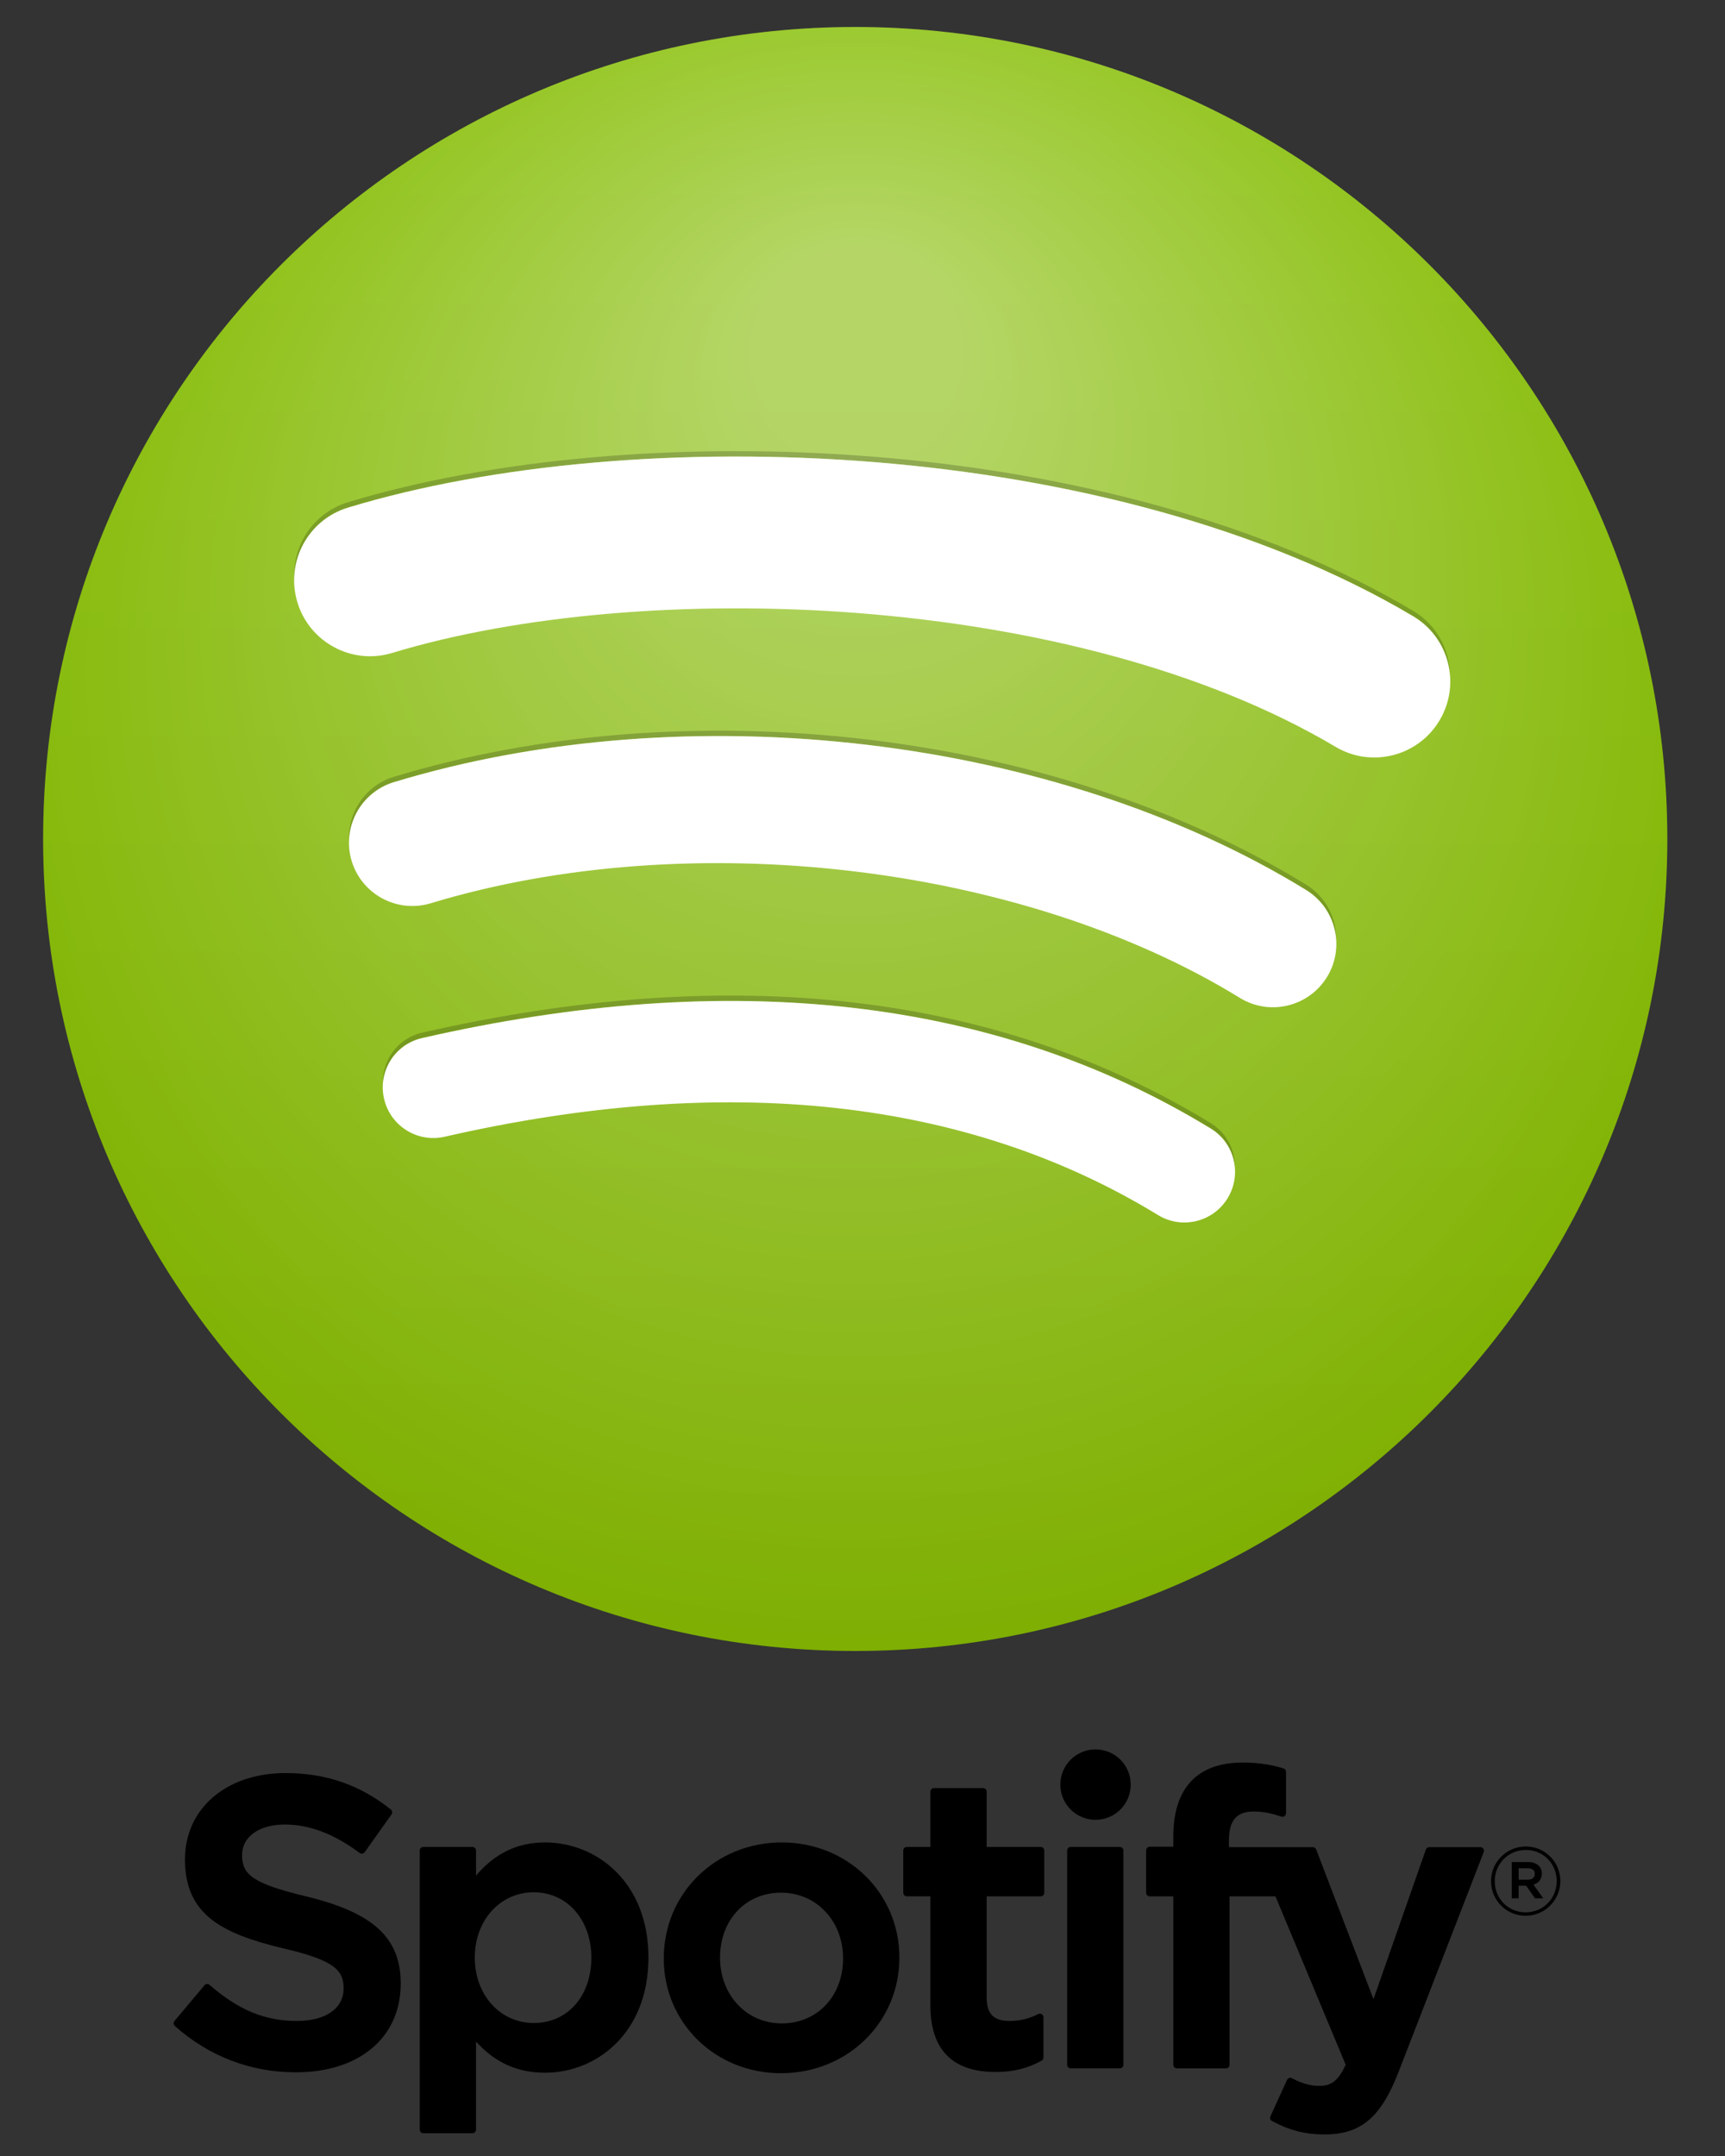 <?xml version="1.0" encoding="utf-8"?>
<!-- Generator: Adobe Illustrator 16.0.0, SVG Export Plug-In . SVG Version: 6.00 Build 0)  -->
<!DOCTYPE svg PUBLIC "-//W3C//DTD SVG 1.1//EN" "http://www.w3.org/Graphics/SVG/1.1/DTD/svg11.dtd">
<svg version="1.1" id="Layer_1" xmlns="http://www.w3.org/2000/svg" xmlns:xlink="http://www.w3.org/1999/xlink" x="0px" y="0px"
	 width="80px" height="100px" viewBox="0 0 80 100" enable-background="new 0 0 80 100" xml:space="preserve">
<rect x="0" y="0" width="80" height="100" fill="#333333" stroke="none"/>
<g>
	<g>
		<g>
			<g>
				
					<linearGradient id="SVGID_1_" gradientUnits="userSpaceOnUse" x1="707.662" y1="495.518" x2="707.662" y2="570.726" gradientTransform="matrix(1 0 0 1 -668 -494)">
					<stop  offset="0" style="stop-color:#84BD00"/>
					<stop  offset="1" style="stop-color:#7DAE00"/>
				</linearGradient>
				<path fill="url(#SVGID_1_)" d="M39.662,1.252C18.861,1.252,2,18.113,2,38.914c0,20.801,16.861,37.662,37.662,37.662
					c20.799,0,37.663-16.861,37.663-37.662C77.325,18.113,60.461,1.252,39.662,1.252z"/>
			</g>
			<g opacity="0.4">
				
					<radialGradient id="SVGID_2_" cx="707.662" cy="532.914" r="51.48" fx="707.732" fy="507.96" gradientTransform="matrix(1 0 0 1 -668 -494)" gradientUnits="userSpaceOnUse">
					<stop  offset="0.092" style="stop-color:#FFFFFF"/>
					<stop  offset="0.834" style="stop-color:#FFFFFF;stop-opacity:0"/>
				</radialGradient>
				<path fill="url(#SVGID_2_)" d="M39.662,1.252C18.861,1.252,2,18.113,2,38.914c0,20.801,16.861,37.662,37.662,37.662
					c20.799,0,37.663-16.861,37.663-37.662C77.325,18.113,60.461,1.252,39.662,1.252z"/>
			</g>
			<g opacity="0.2">
				<g>
					<path d="M18.268,36.278c13.679-4.152,30.682-2.141,42.307,5.003c0.843,0.52,1.327,1.394,1.388,2.31
						c0.018-1.005-0.47-1.994-1.388-2.559C48.95,33.89,31.947,31.878,18.268,36.03c-1.359,0.413-2.198,1.724-2.07,3.087
						C16.187,37.846,16.992,36.666,18.268,36.278z"/>
					<path d="M19.576,48.147c14.346-3.28,26.65-1.869,36.578,4.197c0.67,0.41,1.058,1.104,1.111,1.832
						c0.025-0.816-0.365-1.625-1.111-2.08c-9.928-6.066-22.232-7.478-36.578-4.198c-1.139,0.26-1.885,1.305-1.813,2.433
						C17.809,49.302,18.521,48.387,19.576,48.147z"/>
					<path d="M16.141,23.543c13.303-4.039,35.417-3.258,49.394,5.037c1.029,0.611,1.631,1.667,1.712,2.778
						c-0.004-1.2-0.604-2.369-1.712-3.026c-13.977-8.296-36.091-9.076-49.394-5.038c-1.632,0.497-2.639,2.068-2.483,3.701
						C13.621,25.455,14.592,24.014,16.141,23.543z"/>
				</g>
			</g>
			<g>
				<path fill="#FFFFFF" d="M60.575,41.281c-11.625-7.144-28.628-9.155-42.307-5.003c-1.55,0.471-2.426,2.108-1.958,3.661
					c0.472,1.55,2.112,2.426,3.665,1.957c11.974-3.635,27.407-1.833,37.527,4.389c1.38,0.848,3.189,0.415,4.039-0.967
					C62.391,43.939,61.955,42.131,60.575,41.281z"/>
				<path fill="#FFFFFF" d="M65.535,28.581c-13.977-8.295-36.091-9.076-49.394-5.037c-1.863,0.565-2.913,2.532-2.348,4.394
					c0.563,1.861,2.532,2.912,4.392,2.348c11.589-3.518,31.613-2.855,43.754,4.354c1.67,0.994,3.834,0.442,4.826-1.232
					C67.758,31.737,67.209,29.575,65.535,28.581z"/>
				<path fill="#FFFFFF" d="M56.154,52.346c-9.928-6.067-22.232-7.478-36.578-4.198c-1.267,0.288-2.055,1.547-1.766,2.81
					c0.288,1.265,1.546,2.056,2.81,1.767c13.109-2.996,24.241-1.772,33.084,3.631c1.106,0.679,2.553,0.328,3.229-0.779
					C57.609,54.467,57.261,53.021,56.154,52.346z"/>
			</g>
		</g>
	</g>
	<g>
		<g>
			<path fill="#000001" d="M14.222,87.965c-2.543-0.607-2.996-1.031-2.996-1.927c0-0.845,0.796-1.413,1.979-1.413
				c1.147,0,2.284,0.434,3.476,1.32c0.036,0.027,0.08,0.037,0.125,0.029c0.044-0.007,0.084-0.029,0.109-0.066l1.242-1.751
				c0.051-0.071,0.037-0.171-0.031-0.228c-1.419-1.138-3.017-1.691-4.884-1.691c-2.746,0-4.664,1.646-4.664,4.007
				c0,2.526,1.654,3.424,4.513,4.114c2.433,0.56,2.844,1.029,2.844,1.869c0,0.93-0.831,1.508-2.167,1.508
				c-1.484,0-2.695-0.5-4.05-1.672c-0.033-0.029-0.08-0.043-0.122-0.041c-0.044,0.004-0.086,0.023-0.115,0.06l-1.39,1.657
				c-0.058,0.068-0.052,0.173,0.017,0.23c1.576,1.405,3.514,2.149,5.605,2.149c2.959,0,4.871-1.618,4.871-4.119
				C18.584,89.886,17.32,88.719,14.222,87.965z"/>
			<path fill="#000001" d="M25.277,85.456c-1.281,0-2.333,0.507-3.201,1.541v-1.166c0-0.09-0.074-0.166-0.166-0.166h-2.277
				c-0.092,0-0.166,0.076-0.166,0.166v12.944c0,0.095,0.074,0.168,0.166,0.168h2.277c0.092,0,0.166-0.073,0.166-0.168v-4.086
				c0.868,0.975,1.92,1.449,3.201,1.449c2.383,0,4.796-1.837,4.796-5.343S27.66,85.456,25.277,85.456z M27.425,90.798
				c0,1.786-1.1,3.033-2.674,3.033c-1.557,0-2.732-1.304-2.732-3.033s1.175-3.03,2.732-3.03
				C26.3,87.768,27.425,89.042,27.425,90.798z"/>
			<path fill="#000001" d="M36.256,85.456c-3.068,0-5.473,2.362-5.473,5.381c0,2.983,2.387,5.323,5.435,5.323
				c3.081,0,5.493-2.355,5.493-5.362C41.711,87.805,39.315,85.456,36.256,85.456z M36.256,93.85c-1.632,0-2.863-1.312-2.863-3.052
				c0-1.746,1.188-3.012,2.825-3.012c1.643,0,2.881,1.312,2.881,3.051C39.1,92.582,37.905,93.85,36.256,93.85z"/>
			<path fill="#000001" d="M48.264,85.665h-2.505v-2.562c0-0.094-0.075-0.168-0.167-0.168h-2.275c-0.094,0-0.168,0.074-0.168,0.168
				v2.562h-1.094c-0.093,0-0.166,0.076-0.166,0.166v1.958c0,0.093,0.073,0.167,0.166,0.167h1.094v5.062
				c0,2.049,1.02,3.086,3.028,3.086c0.814,0,1.492-0.17,2.134-0.529c0.049-0.03,0.082-0.086,0.082-0.146v-1.863
				c0-0.058-0.031-0.11-0.078-0.143c-0.051-0.031-0.11-0.031-0.162-0.007c-0.439,0.22-0.861,0.321-1.338,0.321
				c-0.729,0-1.056-0.33-1.056-1.074v-4.706h2.505c0.09,0,0.166-0.074,0.166-0.167v-1.958C48.43,85.741,48.354,85.665,48.264,85.665
				z"/>
			<path fill="#000001" d="M56.994,85.675v-0.315c0-0.924,0.354-1.338,1.148-1.338c0.477,0,0.856,0.096,1.283,0.236
				c0.053,0.018,0.106,0.01,0.149-0.023c0.043-0.03,0.067-0.082,0.067-0.135v-1.918c0-0.074-0.047-0.14-0.117-0.16
				c-0.45-0.135-1.027-0.271-1.895-0.271c-2.102,0-3.214,1.185-3.214,3.423v0.48h-1.094c-0.093,0-0.167,0.076-0.167,0.169v1.967
				c0,0.093,0.074,0.167,0.167,0.167h1.094v7.811c0,0.094,0.075,0.168,0.166,0.168h2.276c0.093,0,0.166-0.074,0.166-0.168v-7.811
				h2.129l3.256,7.809c-0.369,0.82-0.734,0.982-1.23,0.982c-0.402,0-0.824-0.119-1.257-0.354c-0.039-0.023-0.087-0.026-0.131-0.016
				c-0.043,0.018-0.081,0.051-0.101,0.092l-0.771,1.692c-0.038,0.08-0.006,0.176,0.073,0.215C59.802,98.812,60.529,99,61.428,99
				c1.684,0,2.611-0.785,3.43-2.891l3.953-10.207c0.019-0.053,0.015-0.11-0.02-0.153c-0.031-0.047-0.082-0.074-0.137-0.074h-2.371
				c-0.068,0-0.135,0.046-0.156,0.111l-2.429,6.938l-2.658-6.941c-0.024-0.064-0.089-0.107-0.157-0.107L56.994,85.675L56.994,85.675
				z"/>
			<path fill="#000001" d="M51.932,85.665h-2.274c-0.093,0-0.167,0.076-0.167,0.166v9.935c0,0.094,0.074,0.168,0.167,0.168h2.274
				c0.094,0,0.168-0.074,0.168-0.168v-9.935C52.1,85.741,52.023,85.665,51.932,85.665z"/>
			<circle fill="#000001" cx="50.807" cy="82.774" r="1.633"/>
		</g>
		<g>
			<path fill="#000001" d="M70.754,88.857c-0.902,0-1.604-0.725-1.604-1.604s0.709-1.609,1.613-1.609
				c0.896,0,1.601,0.724,1.601,1.603S71.652,88.857,70.754,88.857z M70.764,85.805c-0.822,0-1.443,0.651-1.443,1.451
				c0,0.799,0.615,1.442,1.436,1.442s1.439-0.652,1.439-1.451C72.193,86.447,71.578,85.805,70.764,85.805z M71.117,87.413
				l0.453,0.633h-0.383l-0.408-0.581h-0.35v0.581h-0.32v-1.681h0.75c0.391,0,0.646,0.199,0.646,0.535
				C71.507,87.178,71.348,87.346,71.117,87.413z M70.848,86.654H70.43v0.531h0.418c0.207,0,0.332-0.104,0.332-0.269
				C71.18,86.745,71.055,86.654,70.848,86.654z"/>
		</g>
	</g>
</g>
</svg>
